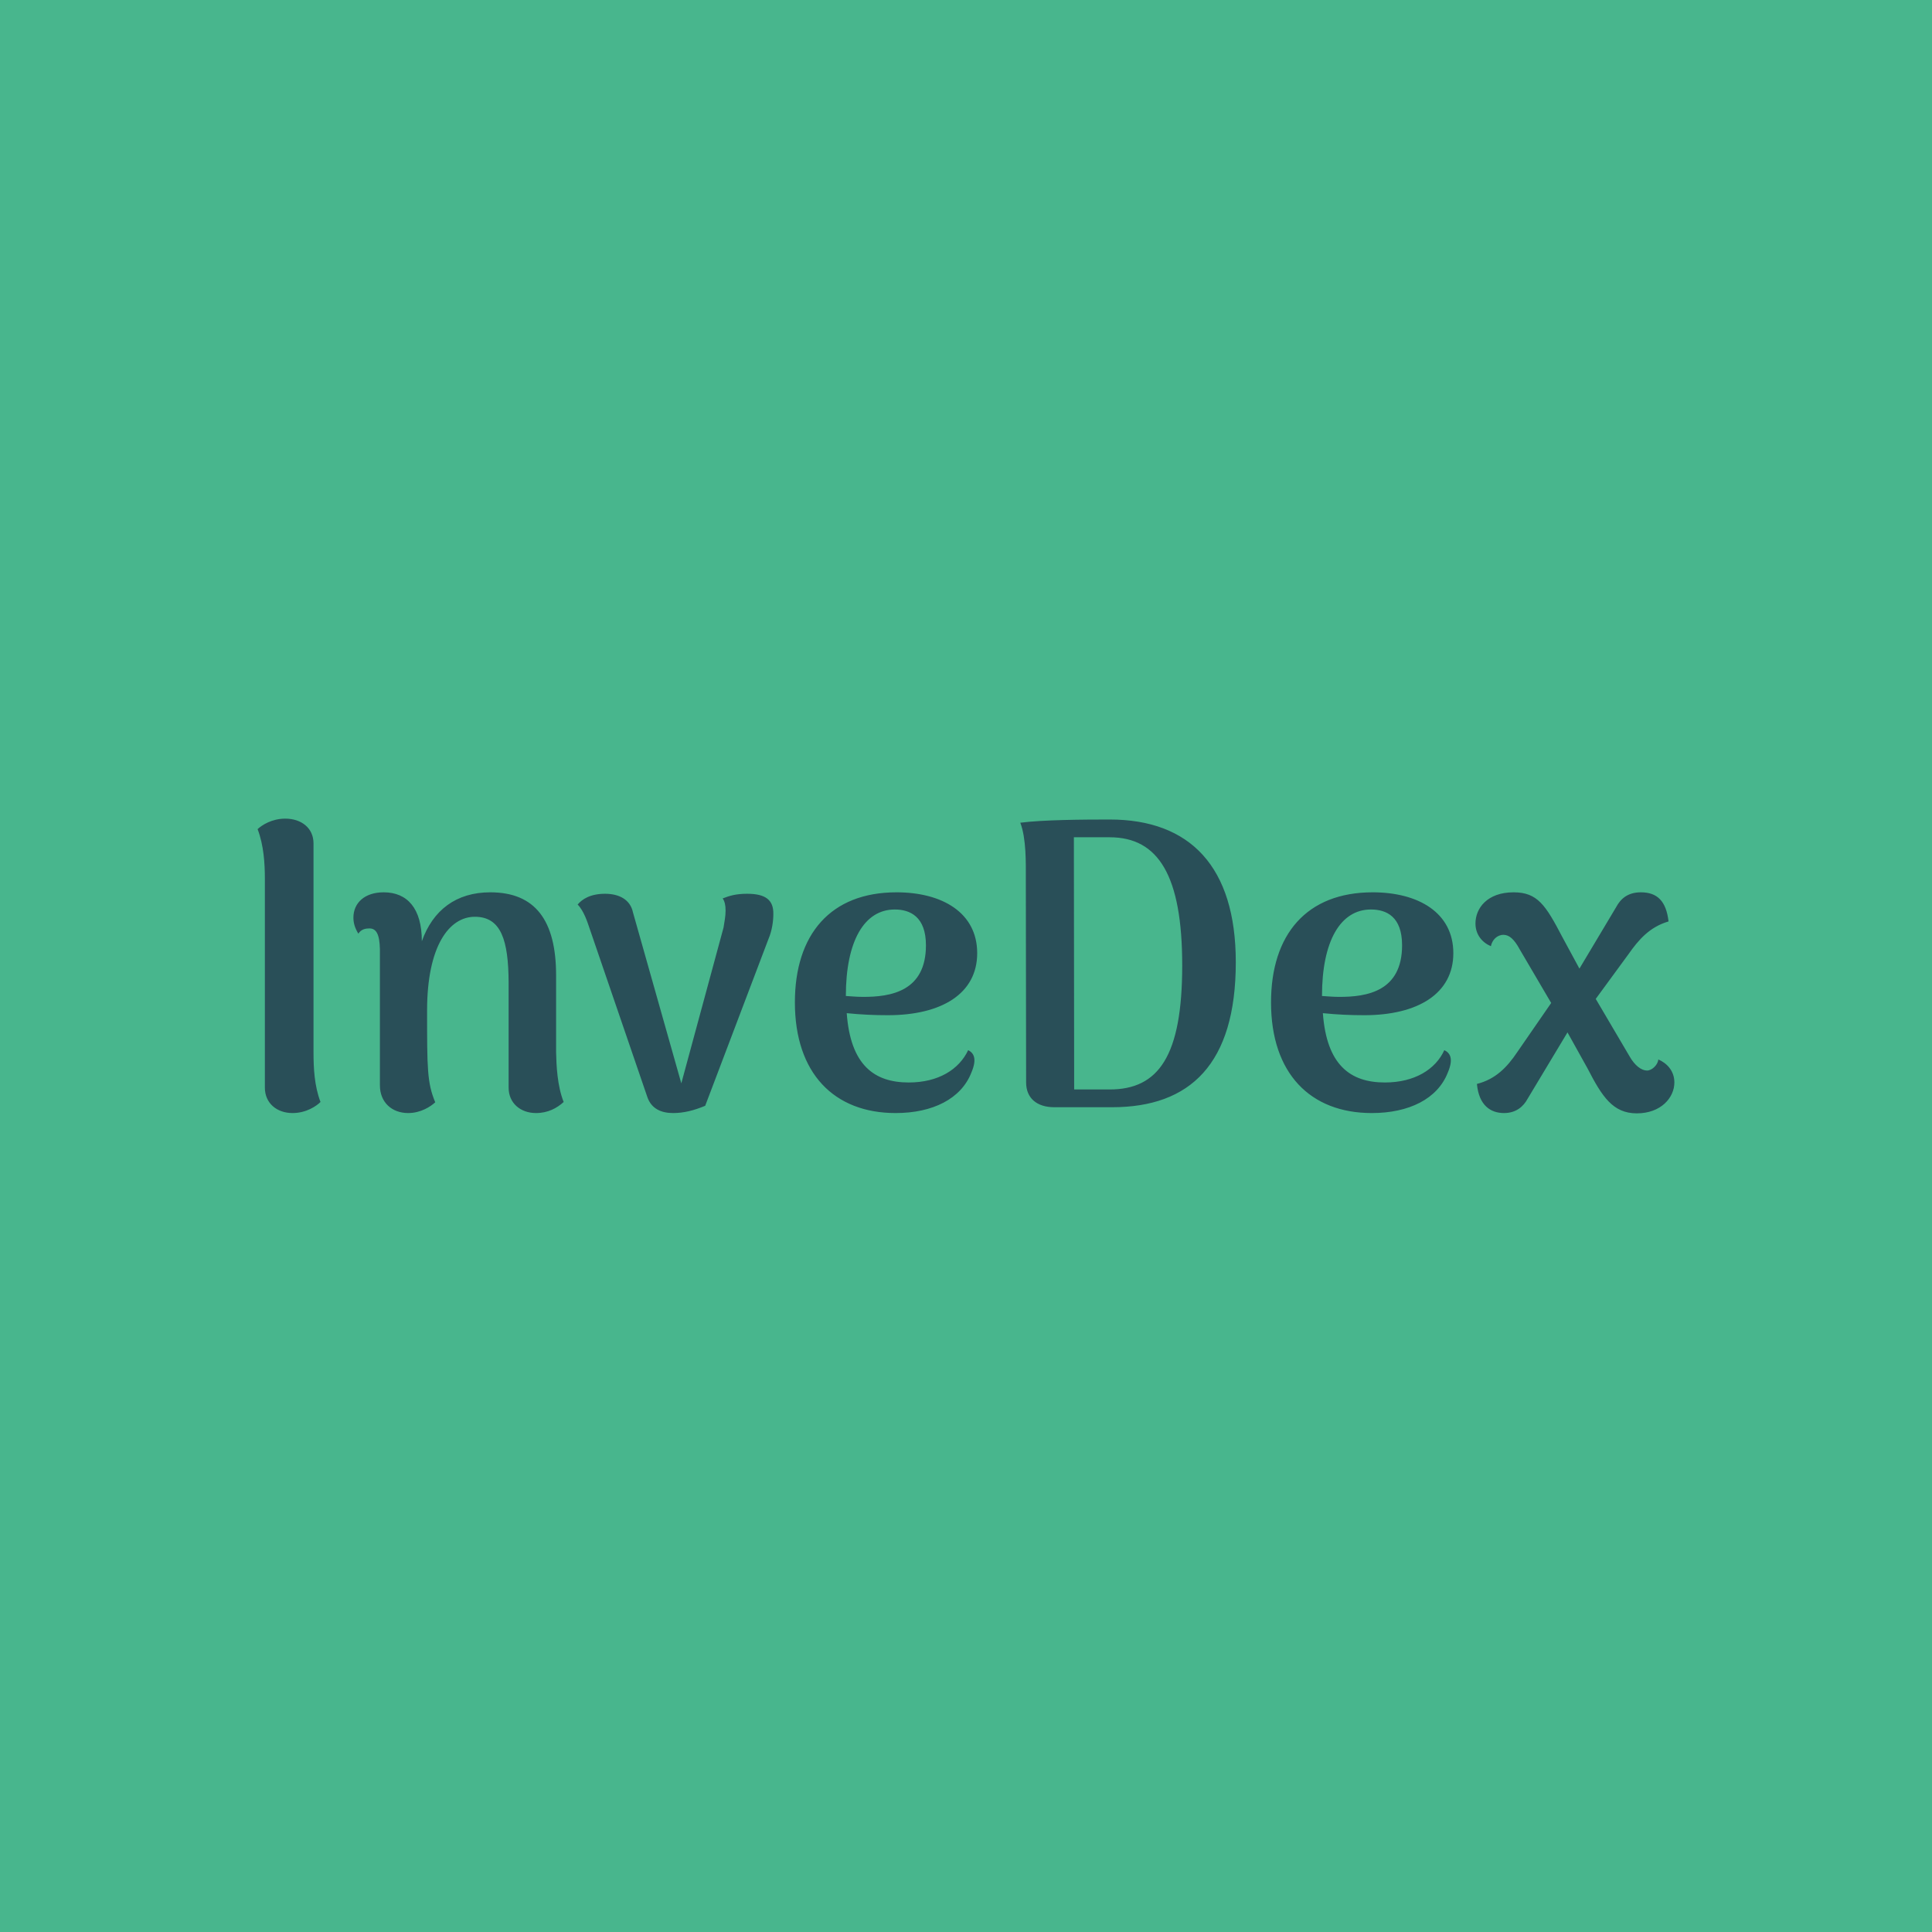 <svg data-v-fde0c5aa="" xmlns="http://www.w3.org/2000/svg" viewBox="0 0 300 300" class="font"><!----><defs data-v-fde0c5aa=""><!----></defs><rect data-v-fde0c5aa="" fill="#48B68D" x="0" y="0" width="300px" height="300px" class="logo-background-square"></rect><defs data-v-fde0c5aa=""><!----></defs><g data-v-fde0c5aa="" id="7a3be0f6-79be-48a8-a3e1-d86e9e298cdd" fill="#294F58" transform="matrix(4.522,0,0,4.522,35.568,104.01)"><path d="M2.18 15.22C2.65 15.22 3.00 14.98 3.14 14.84C2.93 14.29 2.90 13.68 2.90 13.13L2.90 5.96C2.90 5.43 2.48 5.11 1.93 5.11C1.47 5.11 1.13 5.33 0.98 5.47C1.19 6.02 1.23 6.64 1.23 7.18L1.23 14.35C1.23 14.88 1.64 15.22 2.18 15.22ZM11.23 13.13L11.23 10.49C11.23 8.60 10.51 7.64 8.97 7.64C7.80 7.64 7 8.25 6.62 9.32C6.62 8.19 6.12 7.64 5.31 7.64C4.65 7.64 4.27 8.01 4.27 8.51C4.27 8.71 4.33 8.88 4.44 9.06C4.54 8.90 4.70 8.88 4.82 8.88C5.05 8.88 5.17 9.07 5.18 9.60L5.18 14.27C5.18 14.85 5.59 15.22 6.15 15.22C6.59 15.22 6.93 14.99 7.08 14.85C6.80 14.18 6.80 13.68 6.80 11.70C6.80 9.48 7.56 8.48 8.44 8.48C9.35 8.48 9.59 9.30 9.60 10.72L9.60 14.35C9.60 14.88 10.01 15.22 10.54 15.22C10.95 15.22 11.26 15.05 11.49 14.84C11.27 14.29 11.24 13.58 11.23 13.13ZM17.79 7.69C17.40 7.69 17.18 7.76 16.95 7.85C17.02 7.95 17.05 8.08 17.05 8.27C17.05 8.47 17.01 8.65 16.98 8.85L15.53 14.20L13.87 8.33C13.78 7.90 13.41 7.69 12.91 7.69C12.40 7.69 12.12 7.88 11.97 8.06C12.18 8.27 12.31 8.67 12.38 8.88L14.36 14.66C14.50 15.08 14.85 15.22 15.25 15.22C15.61 15.22 15.97 15.13 16.35 14.97L18.52 9.25C18.65 8.95 18.69 8.61 18.69 8.39C18.70 7.90 18.42 7.69 17.79 7.69ZM25.38 13.06C25.07 13.72 24.36 14.17 23.34 14.17C22.15 14.17 21.34 13.57 21.21 11.79C21.70 11.84 22.16 11.86 22.62 11.86C24.47 11.86 25.69 11.12 25.69 9.73C25.69 8.34 24.49 7.64 22.92 7.64C20.65 7.64 19.43 9.09 19.43 11.42C19.43 13.86 20.78 15.22 22.89 15.22C24.16 15.22 25.14 14.73 25.49 13.83C25.70 13.34 25.56 13.15 25.38 13.06ZM22.86 8.23C23.39 8.23 23.93 8.48 23.93 9.46C23.93 11.03 22.74 11.24 21.74 11.23C21.55 11.23 21.35 11.21 21.18 11.20C21.18 9.32 21.81 8.23 22.86 8.23ZM28.34 15.02L30.32 15.02C33.00 15.02 34.57 13.54 34.57 10.04C34.57 6.76 33.00 5.14 30.24 5.14C29.33 5.14 27.94 5.15 27.17 5.25C27.38 5.80 27.36 6.64 27.36 7.18L27.37 14.17C27.37 14.70 27.73 15.02 28.34 15.02ZM29.02 14.41L29.01 5.75L30.24 5.75C31.92 5.75 32.73 7.08 32.73 10.15C32.73 13.26 31.92 14.41 30.24 14.41ZM41.73 13.06C41.43 13.72 40.71 14.17 39.69 14.17C38.50 14.17 37.69 13.57 37.56 11.79C38.05 11.84 38.51 11.86 38.98 11.86C40.82 11.86 42.04 11.12 42.04 9.73C42.04 8.34 40.84 7.64 39.27 7.64C37.00 7.64 35.78 9.09 35.78 11.42C35.78 13.86 37.13 15.22 39.24 15.22C40.52 15.22 41.50 14.73 41.85 13.83C42.06 13.34 41.92 13.15 41.73 13.06ZM39.21 8.23C39.75 8.23 40.28 8.48 40.28 9.46C40.28 11.03 39.09 11.24 38.09 11.23C37.90 11.23 37.70 11.21 37.53 11.20C37.53 9.32 38.16 8.23 39.21 8.23ZM49.08 13.38C49.06 13.57 48.86 13.76 48.69 13.76C48.50 13.76 48.27 13.59 48.09 13.27L46.93 11.30L48.05 9.77C48.40 9.27 48.78 8.83 49.43 8.64C49.35 7.94 49.04 7.64 48.48 7.64C48.02 7.64 47.78 7.87 47.63 8.15L46.37 10.26L45.78 9.17C45.21 8.08 44.93 7.64 44.11 7.64C43.20 7.64 42.80 8.19 42.80 8.71C42.80 9.10 43.04 9.37 43.33 9.49C43.37 9.28 43.54 9.10 43.76 9.10C43.96 9.10 44.13 9.25 44.32 9.60L45.40 11.44L44.24 13.12C43.88 13.66 43.48 14.06 42.85 14.22C42.92 14.97 43.33 15.22 43.78 15.22C44.20 15.22 44.45 14.99 44.59 14.73L45.96 12.45L46.65 13.69C47.15 14.66 47.52 15.23 48.34 15.23C49.17 15.23 49.63 14.69 49.63 14.17C49.63 13.76 49.36 13.50 49.08 13.38Z"></path></g><!----><!----></svg>